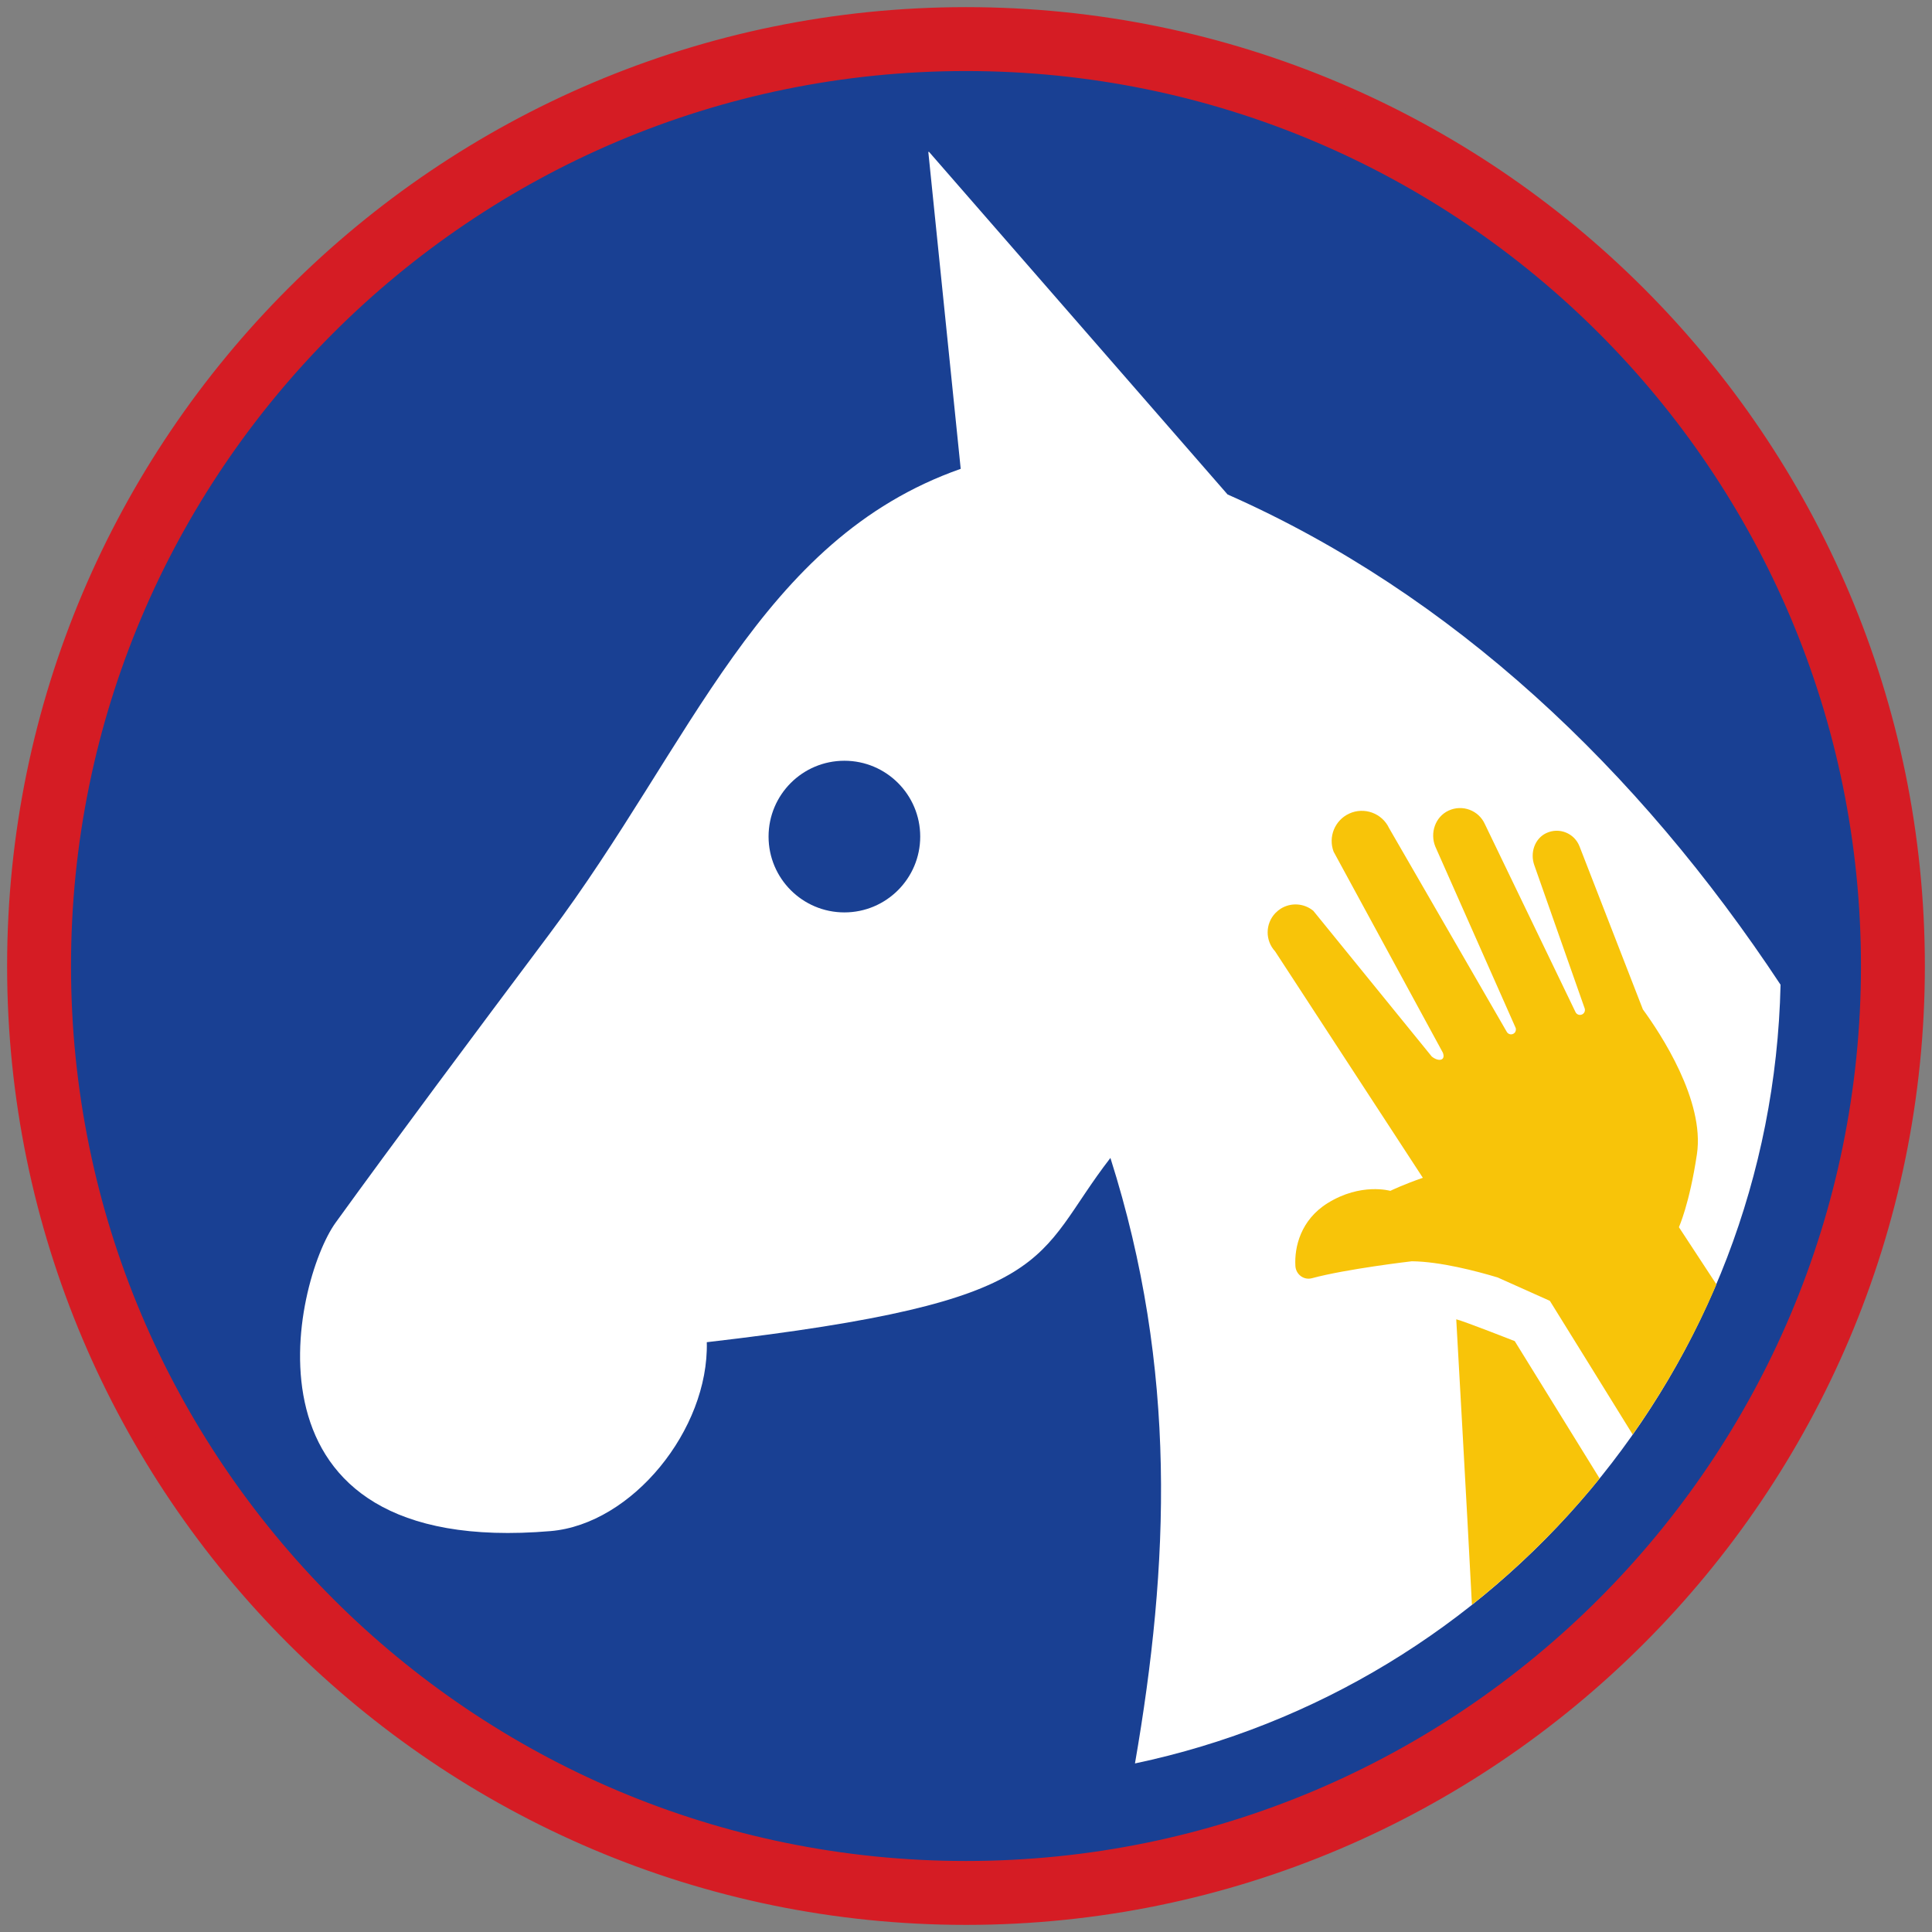 <?xml version="1.0" encoding="iso-8859-1"?>
<!-- Generator: Adobe Illustrator 22.1.0, SVG Export Plug-In . SVG Version: 6.00 Build 0)  -->
<svg version="1.1" xmlns="http://www.w3.org/2000/svg" xmlns:xlink="http://www.w3.org/1999/xlink" x="0px" y="0px"
	 viewBox="0 0 90.709 90.709" style="enable-background:new 0 0 90.709 90.709;" xml:space="preserve">
<rect x="0" y="0" width="90.709" height="90.709" fill="#808080" stroke="none"/>
<g id="ratownik-1">
	<g>
		<g>
			
				<ellipse transform="matrix(0.924 -0.383 0.383 0.924 -13.904 20.809)" style="fill:#194093;" cx="45.354" cy="45.355" rx="43.52" ry="43.52"/>
			<g>
				<path style="fill:#d51c24; stroke:#d51c24;" d="M45.354,2.835c23.483,0,42.52,19.037,42.52,42.52s-19.037,42.52-42.52,42.52
					s-42.52-19.037-42.52-42.52S21.871,2.835,45.354,2.835 M45.354,0.835c-24.548,0-44.52,19.971-44.52,44.52
					s19.971,44.52,44.52,44.52s44.52-19.971,44.52-44.52S69.903,0.835,45.354,0.835L45.354,0.835z"/>
			</g>
		</g>
	</g>
</g>
<g id="elementy">
	<g>
		<path style="fill:#FFFFFF;" d="M57.635,23.215L43.619,7.131c-0.011,0.001-0.023,0-0.034,0.001l1.521,14.88
			c-9.447,3.326-12.607,12.903-19.32,21.854c-3.513,4.687-7.319,9.791-10.025,13.534c-1.976,2.733-5.065,15.772,10.09,14.486
			c3.83-0.326,7.434-4.769,7.334-8.869c16.711-1.93,15.281-3.917,18.95-8.651c3.156,9.938,2.768,19.108,1.153,28.429
			c17.049-3.596,29.904-18.54,30.311-36.561C76.911,36.11,68.178,27.872,57.635,23.215z M39.645,42.838
			c-1.966,0-3.56-1.594-3.56-3.56s1.594-3.56,3.56-3.56c1.966,0,3.56,1.594,3.56,3.56S41.611,42.838,39.645,42.838z"/>
		<g>
			<path style="fill:#F8C409;" d="M75.104,69.416c-0.206-0.338-3.986-6.45-3.986-6.45s-2.391-0.94-2.746-1.024
				c0,0,0.521,9.2,0.736,13.404C71.317,73.594,73.33,71.607,75.104,69.416z"/>
			<path style="fill:#F8C409;" d="M78.827,57.618c-0.003-0.005,0.492-1.067,0.845-3.428c0.376-2.517-1.713-5.67-2.537-6.798
				c-0.001-0.001-0.002-0.003-0.002-0.004l-2.974-7.652c-0.239-0.615-0.952-0.91-1.563-0.62c-0.545,0.259-0.762,0.927-0.562,1.496
				l2.367,6.73c0.039,0.113-0.013,0.236-0.122,0.287c-0.116,0.055-0.256,0.003-0.309-0.114l-4.254-8.823
				c-0.291-0.648-1.059-0.936-1.708-0.632c-0.625,0.293-0.879,1.053-0.617,1.691l3.765,8.497c0.037,0.088,0.015,0.19-0.056,0.255
				c-0.11,0.102-0.287,0.071-0.358-0.061l-5.522-9.559c-0.331-0.705-1.17-1.011-1.877-0.683c-0.673,0.313-0.991,1.091-0.729,1.786
				l5.13,9.439c0.143,0.377-0.212,0.434-0.523,0.178l-5.56-6.84c-0.443-0.365-1.057-0.393-1.524-0.103
				c-0.091,0.057-0.177,0.126-0.255,0.207c-0.48,0.501-0.487,1.289-0.016,1.798l6.938,10.634c-0.889,0.306-1.476,0.588-1.526,0.612
				c-0.004,0.002-1.373-0.399-2.945,0.577c-1.262,0.784-1.566,2.063-1.513,2.953c0.024,0.393,0.393,0.675,0.774,0.573
				c1.626-0.439,4.667-0.794,4.691-0.796c0.001,0,0.001,0,0.002,0c1.331,0.012,3.057,0.467,4.027,0.759c0.001,0,0.002,0,0.002,0.001
				l2.446,1.095c0.003,0.002,0.006,0.004,0.008,0.007c0,0,3.705,5.972,3.886,6.272c1.544-2.193,2.871-4.55,3.932-7.049
				C79.569,58.748,78.827,57.618,78.827,57.618z"/>
		</g>
	</g>
</g>
</svg>
